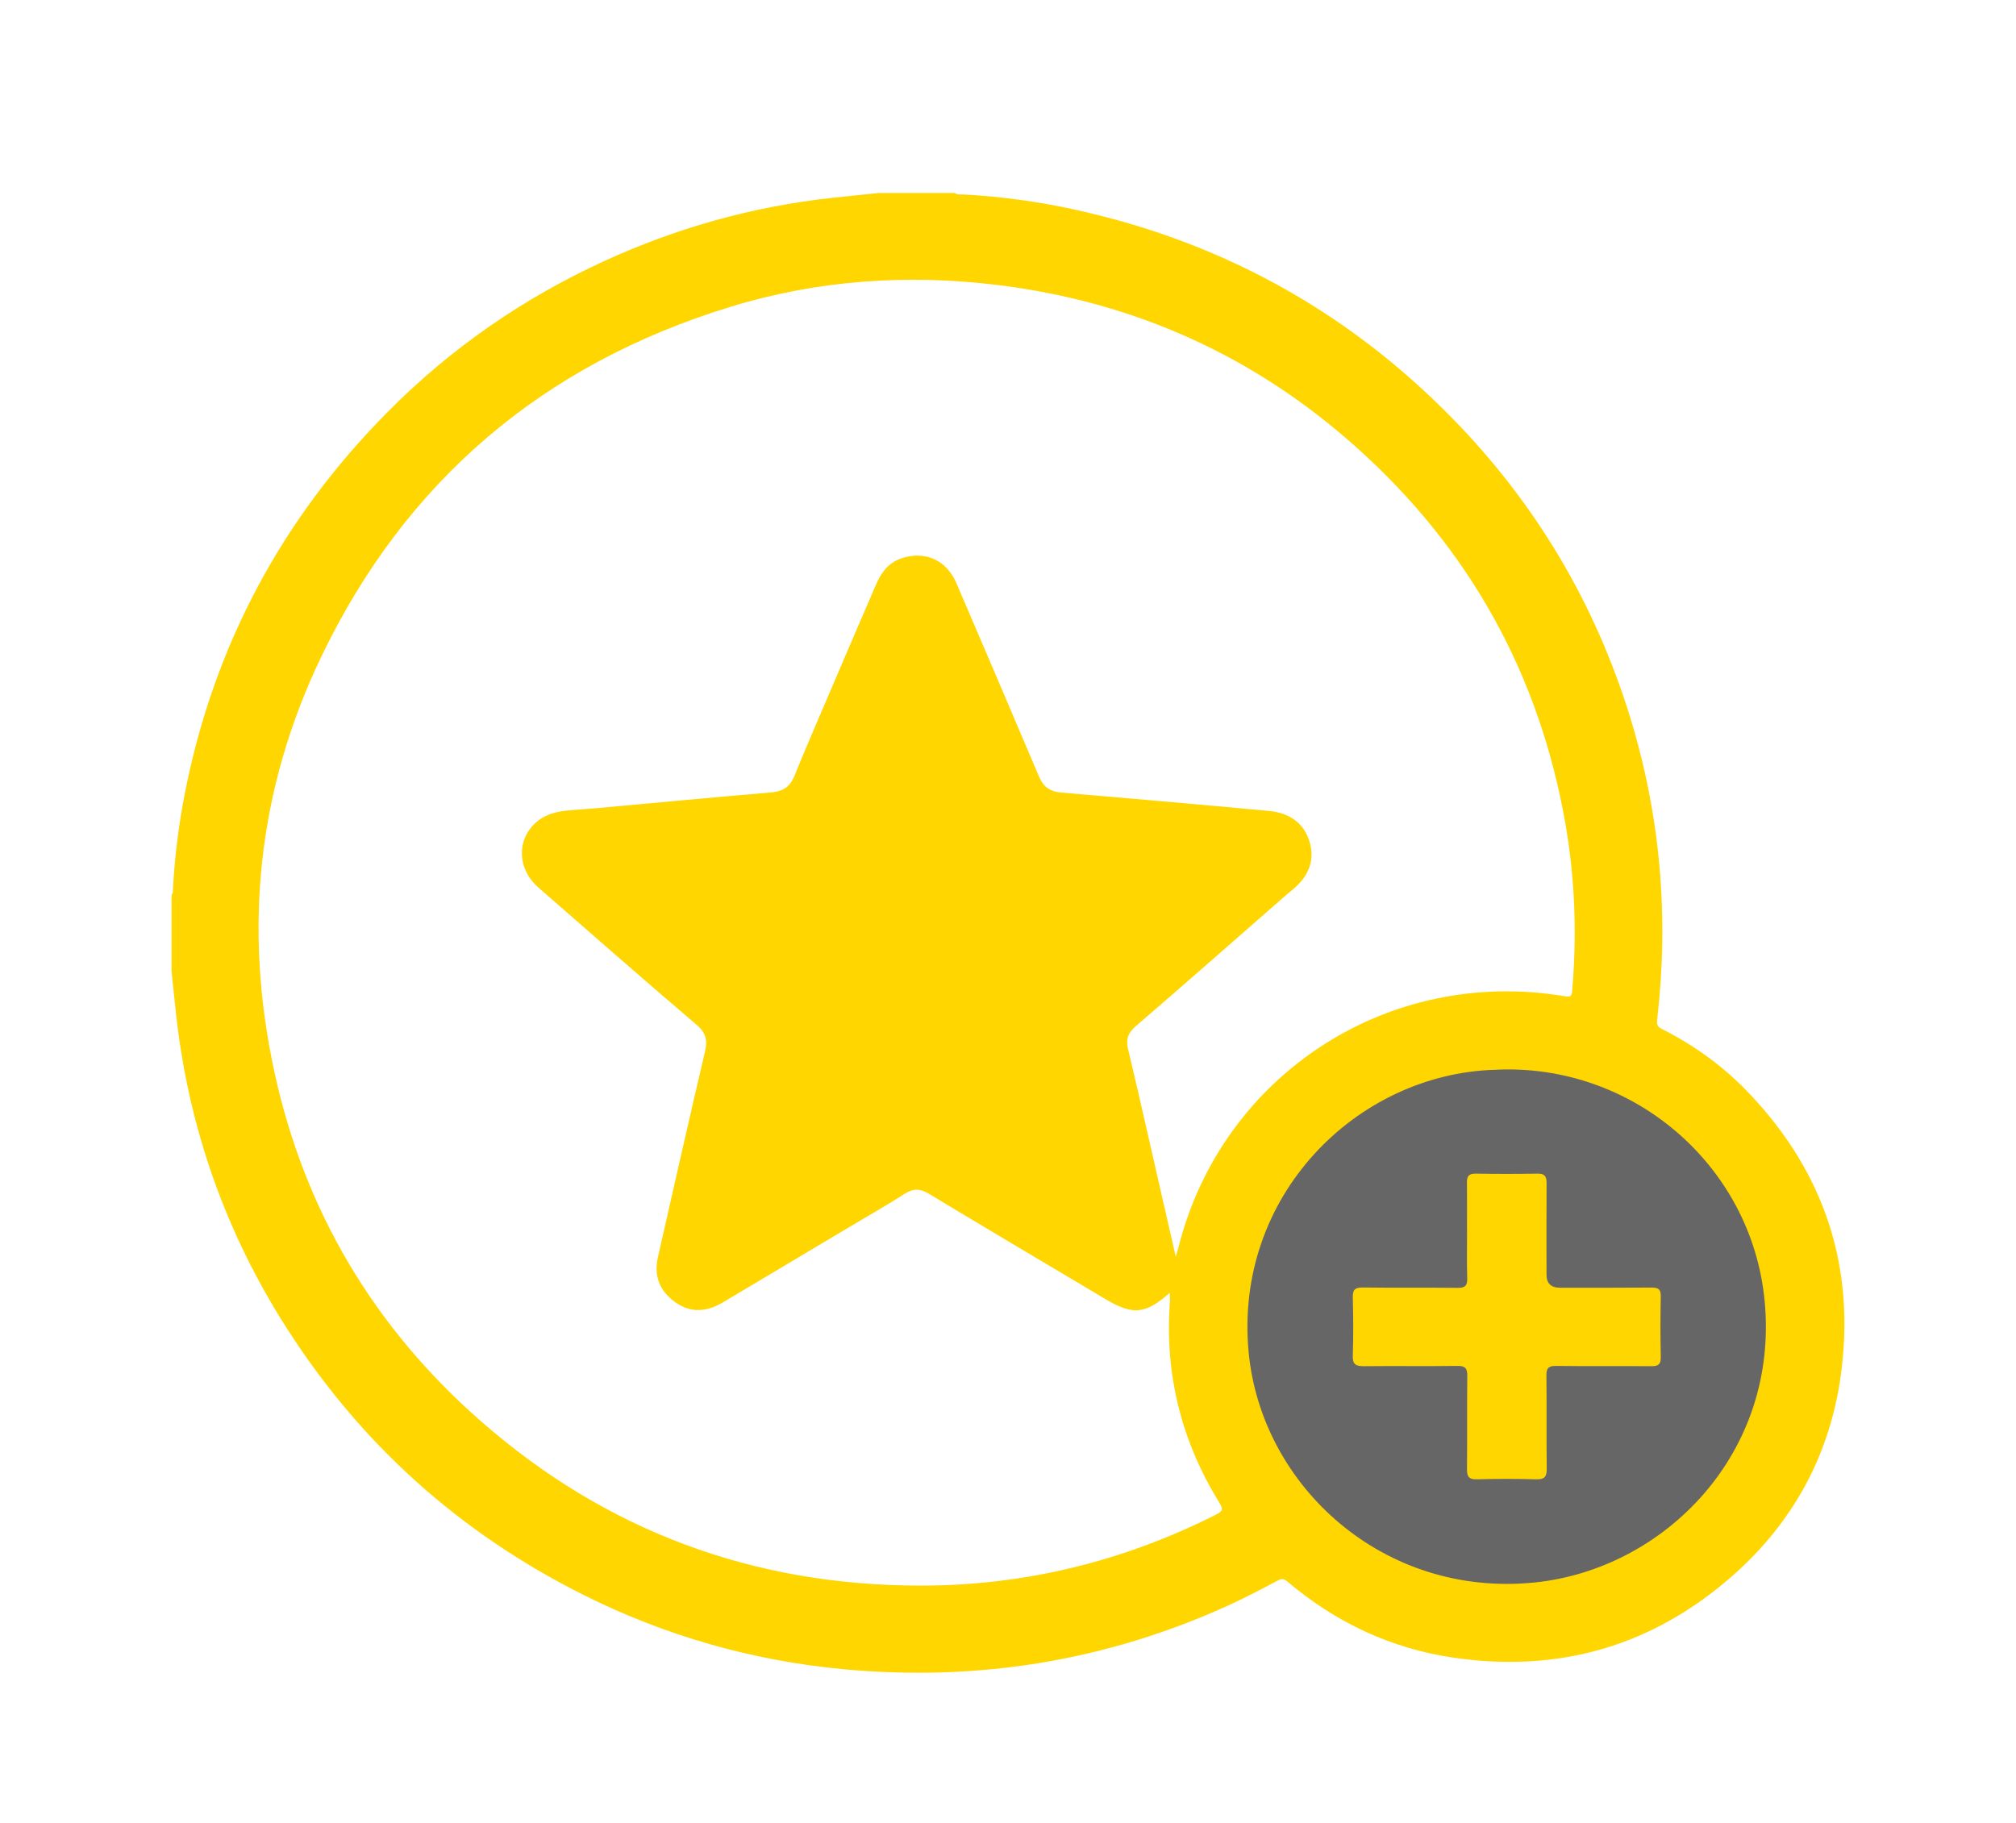 <svg width="94" height="85" viewBox="0 0 94 85" fill="none" xmlns="http://www.w3.org/2000/svg">
<g filter="url(#filter0_dd_2433_6502)">
<ellipse cx="13.242" cy="13.276" rx="13.242" ry="13.276" transform="matrix(1 0 0 -1 57.348 73.277)" fill="#666666"/>
<path d="M7.999 44.256V40.724C8.082 40.638 8.059 40.529 8.066 40.427C8.146 38.939 8.332 37.461 8.619 35.999C9.964 29.128 13.131 23.203 18.067 18.22C20.991 15.264 24.364 12.923 28.154 11.184C31.545 9.627 35.098 8.628 38.818 8.225C39.534 8.149 40.25 8.076 40.966 8C42.152 8 43.337 8 44.523 8C44.65 8.099 44.8 8.06 44.939 8.069C46.495 8.155 48.033 8.35 49.559 8.658C56.632 10.1 62.7 13.376 67.732 18.521C71.615 22.492 74.37 27.135 76.001 32.425C77.424 37.038 77.823 41.746 77.27 46.537C77.247 46.736 77.26 46.871 77.474 46.977C79.025 47.757 80.411 48.769 81.6 50.032C85.097 53.736 86.522 58.127 85.829 63.146C85.316 66.856 83.608 69.993 80.787 72.48C77.061 75.763 72.691 77.026 67.762 76.302C64.841 75.873 62.267 74.652 60.023 72.751C59.869 72.622 59.766 72.606 59.58 72.705C58.837 73.098 58.094 73.492 57.328 73.842C51.613 76.454 45.619 77.423 39.361 76.845C35.081 76.448 31.018 75.287 27.185 73.366C21.437 70.483 16.821 66.34 13.371 60.94C10.534 56.503 8.822 51.662 8.226 46.438C8.142 45.714 8.072 44.99 7.996 44.266L7.999 44.256ZM54.824 57.594C54.877 57.412 54.91 57.32 54.934 57.224C56.942 49.143 64.715 44.067 72.961 45.459C73.237 45.506 73.284 45.449 73.307 45.191C73.53 42.586 73.44 39.994 72.991 37.415C71.775 30.458 68.528 24.592 63.256 19.87C58.504 15.608 52.912 13.082 46.545 12.295C42.308 11.769 38.122 12.06 34.042 13.313C25.31 15.992 18.916 21.431 14.983 29.618C12.022 35.781 11.346 42.265 12.782 48.931C14.177 55.422 17.417 60.891 22.43 65.282C28.254 70.387 35.098 72.926 42.861 72.943C47.73 72.953 52.349 71.829 56.699 69.633C57.029 69.468 57.032 69.362 56.852 69.071C55.094 66.224 54.314 63.129 54.544 59.793C54.554 59.631 54.544 59.469 54.544 59.287C53.418 60.286 52.829 60.345 51.56 59.591C48.806 57.955 46.052 56.321 43.307 54.668C42.904 54.426 42.588 54.413 42.188 54.668C41.359 55.2 40.503 55.686 39.657 56.189C37.672 57.373 35.688 58.553 33.703 59.737C32.963 60.176 32.217 60.249 31.485 59.727C30.759 59.208 30.479 58.51 30.675 57.637C31.401 54.44 32.117 51.242 32.87 48.052C33 47.499 32.917 47.159 32.464 46.775C29.986 44.666 27.542 42.517 25.09 40.377C24.215 39.613 24.085 38.403 24.774 37.577C25.197 37.071 25.77 36.866 26.403 36.803C26.902 36.753 27.402 36.727 27.898 36.681C30.586 36.436 33.273 36.181 35.964 35.953C36.504 35.907 36.837 35.692 37.036 35.196C37.483 34.095 37.952 33.004 38.422 31.909C39.221 30.035 40.027 28.163 40.833 26.291C41.073 25.736 41.399 25.253 42.009 25.045C43.118 24.661 44.13 25.111 44.596 26.199C45.885 29.201 47.171 32.204 48.443 35.209C48.646 35.689 48.956 35.917 49.479 35.96C52.706 36.234 55.933 36.515 59.157 36.816C60.062 36.899 60.775 37.332 61.055 38.235C61.321 39.098 61.028 39.825 60.355 40.414C60.196 40.553 60.032 40.681 59.876 40.82C57.575 42.834 55.28 44.854 52.962 46.851C52.589 47.172 52.489 47.47 52.602 47.939C53.115 50.085 53.595 52.241 54.088 54.394C54.328 55.435 54.564 56.477 54.821 57.601L54.824 57.594ZM69.701 48.888C63.25 49.083 57.511 54.784 58.224 62.094C58.83 68.307 64.505 73.515 71.555 72.797C77.617 72.179 82.978 66.76 82.276 59.628C81.65 53.299 76.081 48.561 69.701 48.888Z" fill="#FFD600"/>
<path d="M68.402 56.383C68.402 55.639 68.409 54.891 68.399 54.147C68.395 53.853 68.485 53.727 68.805 53.731C69.767 53.747 70.727 53.747 71.689 53.731C72.032 53.724 72.112 53.866 72.112 54.17C72.102 55.596 72.109 57.021 72.109 58.446C72.109 58.849 72.319 59.051 72.738 59.051C74.16 59.051 75.582 59.057 77.004 59.044C77.324 59.044 77.444 59.12 77.437 59.458C77.417 60.4 77.417 61.339 77.437 62.281C77.444 62.605 77.337 62.714 77.011 62.711C75.522 62.698 74.034 62.718 72.548 62.698C72.192 62.695 72.102 62.81 72.105 63.148C72.122 64.599 72.102 66.051 72.119 67.499C72.122 67.873 72.012 67.998 71.629 67.985C70.707 67.959 69.784 67.959 68.865 67.985C68.485 67.995 68.399 67.856 68.402 67.512C68.415 66.061 68.399 64.609 68.415 63.161C68.419 62.8 68.309 62.691 67.946 62.698C66.497 62.718 65.048 62.695 63.6 62.711C63.217 62.714 63.06 62.629 63.077 62.215C63.107 61.316 63.1 60.41 63.077 59.51C63.07 59.16 63.16 59.038 63.536 59.041C65.012 59.061 66.487 59.041 67.959 59.057C68.302 59.061 68.425 58.965 68.412 58.614C68.389 57.87 68.405 57.123 68.405 56.379L68.402 56.383Z" fill="#FFD600"/>
</g>
<defs>
<filter id="filter0_dd_2433_6502" x="-0.004" y="0" width="94.004" height="85.006" filterUnits="userSpaceOnUse" color-interpolation-filters="sRGB">
<feFlood flood-opacity="0" result="BackgroundImageFix"/>
<feColorMatrix in="SourceAlpha" type="matrix" values="0 0 0 0 0 0 0 0 0 0 0 0 0 0 0 0 0 0 127 0" result="hardAlpha"/>
<feOffset dy="1"/>
<feGaussianBlur stdDeviation="2"/>
<feComposite in2="hardAlpha" operator="out"/>
<feColorMatrix type="matrix" values="0 0 0 0 0 0 0 0 0 0 0 0 0 0 0 0 0 0 0.35 0"/>
<feBlend mode="normal" in2="BackgroundImageFix" result="effect1_dropShadow_2433_6502"/>
<feColorMatrix in="SourceAlpha" type="matrix" values="0 0 0 0 0 0 0 0 0 0 0 0 0 0 0 0 0 0 127 0" result="hardAlpha"/>
<feOffset/>
<feGaussianBlur stdDeviation="4"/>
<feComposite in2="hardAlpha" operator="out"/>
<feColorMatrix type="matrix" values="0 0 0 0 0 0 0 0 0 0.329 0 0 0 0 0.529 0 0 0 0.2 0"/>
<feBlend mode="normal" in2="effect1_dropShadow_2433_6502" result="effect2_dropShadow_2433_6502"/>
<feBlend mode="normal" in="SourceGraphic" in2="effect2_dropShadow_2433_6502" result="shape"/>
</filter>
</defs>
</svg>

